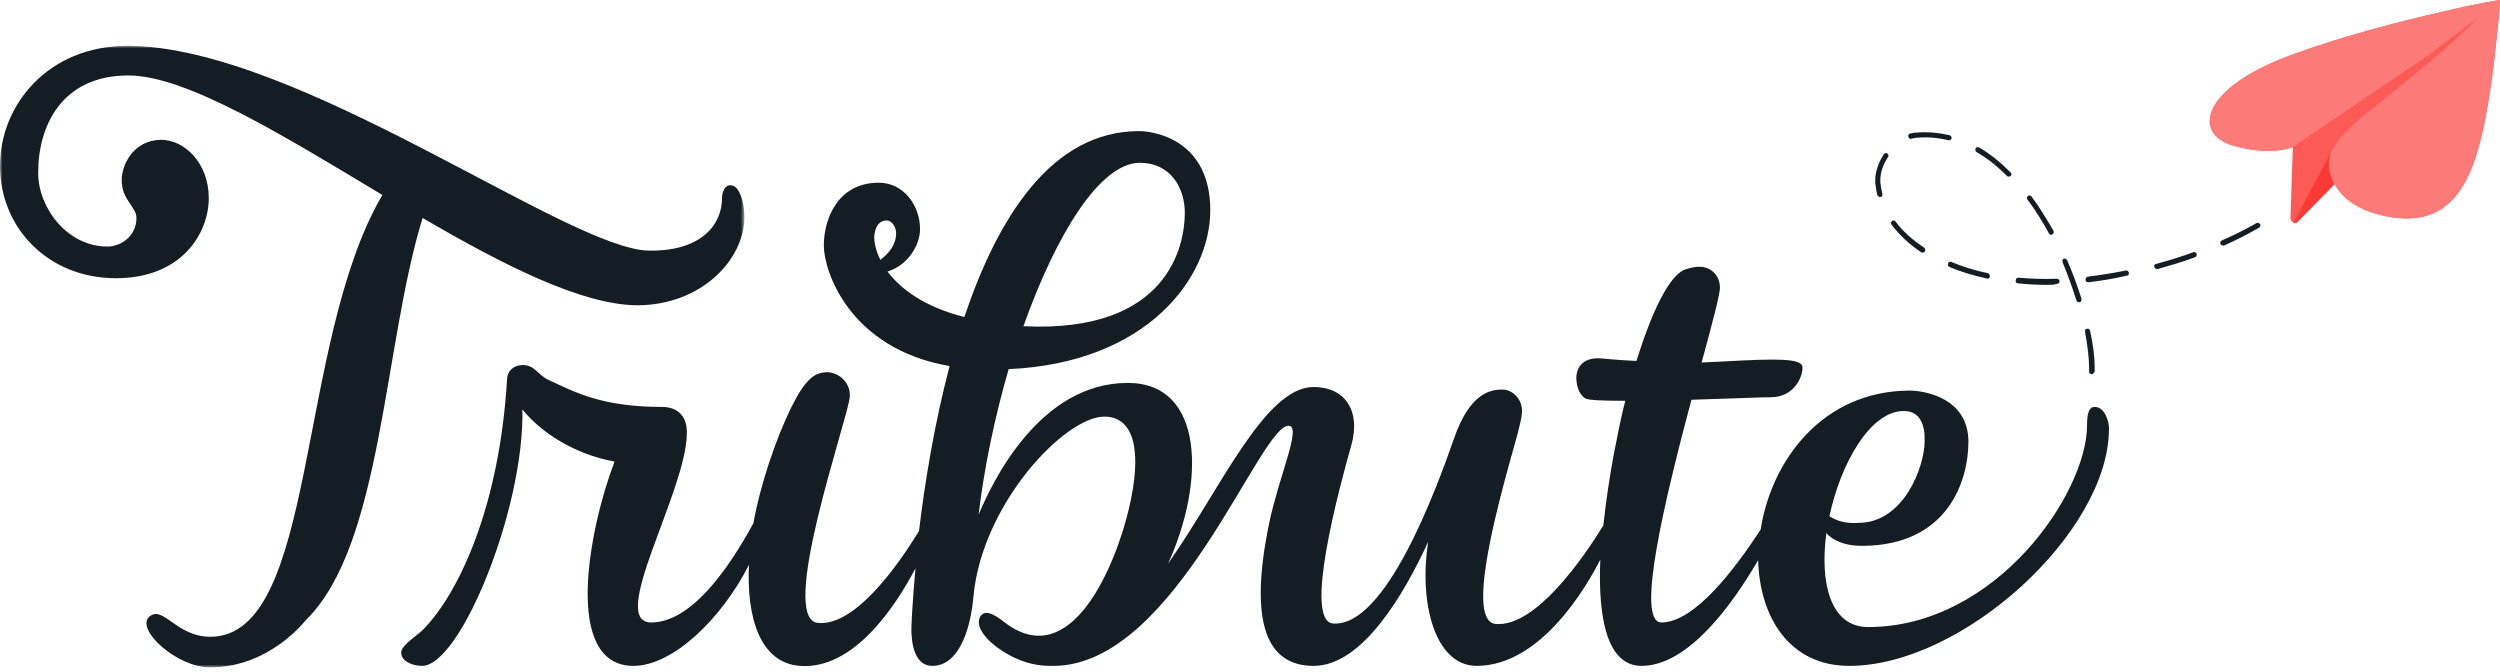 <svg width="491" height="132" viewBox="0 0 491 132" fill="none" xmlns="http://www.w3.org/2000/svg">
<path fill-rule="evenodd" clip-rule="evenodd" d="M410.796 73.5C410.496 73.5 410.296 73.199 410.296 72.999C410.296 72.798 410.296 72.497 410.296 72.196C410.296 70.29 409.997 67.883 409.497 65.174C409.397 64.873 409.596 64.572 409.896 64.572C410.196 64.472 410.396 64.673 410.496 64.974C411.096 67.682 411.396 70.19 411.396 72.196C411.396 72.497 411.396 72.798 411.396 72.999C411.296 73.199 410.996 73.5 410.796 73.5ZM408.297 59.356C408.097 59.356 407.897 59.256 407.797 58.955C406.997 56.447 406.097 53.939 405.097 51.532C404.997 51.231 405.097 50.93 405.297 50.83C405.597 50.729 405.797 50.83 405.997 51.131C407.097 53.639 407.997 56.146 408.796 58.654C408.896 58.955 408.697 59.256 408.497 59.356C408.397 59.356 408.397 59.356 408.297 59.356ZM402.097 55.946C400.097 55.946 398.197 55.845 396.297 55.645C395.997 55.645 395.797 55.344 395.897 55.043C395.897 54.742 396.097 54.541 396.397 54.541C398.797 54.742 401.397 54.842 403.997 54.742C404.197 54.742 404.497 54.943 404.497 55.243C404.497 55.544 404.297 55.745 403.997 55.745C403.397 55.946 402.797 55.946 402.097 55.946ZM410.096 55.444C409.796 55.444 409.596 55.243 409.596 54.943C409.596 54.642 409.797 54.441 409.997 54.341C412.396 54.04 414.996 53.639 417.496 53.137C417.796 53.037 417.996 53.237 418.096 53.538C418.196 53.839 417.996 54.14 417.696 54.14C415.196 54.742 412.596 55.143 410.096 55.444ZM390.397 54.742C390.297 54.742 390.297 54.742 390.397 54.742C387.697 54.14 385.197 53.438 382.897 52.435C382.597 52.334 382.497 52.033 382.597 51.733C382.697 51.432 382.997 51.331 383.197 51.432C385.397 52.334 387.797 53.137 390.397 53.639C390.697 53.739 390.797 53.939 390.797 54.24C390.797 54.541 390.597 54.742 390.397 54.742ZM423.596 52.836C423.396 52.836 423.196 52.635 423.096 52.435C422.996 52.134 423.196 51.833 423.496 51.833C425.996 51.131 428.396 50.428 430.796 49.526C431.096 49.425 431.296 49.626 431.396 49.827C431.496 50.128 431.396 50.428 431.096 50.529C428.696 51.432 426.196 52.134 423.796 52.836C423.696 52.836 423.596 52.836 423.596 52.836ZM377.597 49.626C377.497 49.626 377.397 49.626 377.297 49.526C374.897 47.921 372.997 46.115 371.497 44.109C371.297 43.908 371.397 43.507 371.597 43.407C371.797 43.206 372.097 43.306 372.297 43.507C373.697 45.413 375.597 47.118 377.897 48.623C378.097 48.824 378.197 49.124 378.097 49.325C377.897 49.526 377.797 49.626 377.597 49.626ZM436.596 48.222C436.396 48.222 436.196 48.121 436.096 47.921C435.996 47.62 436.096 47.319 436.396 47.219C438.896 46.115 441.096 45.012 443.196 43.808C443.396 43.708 443.696 43.808 443.896 44.009C443.996 44.309 443.896 44.611 443.696 44.711C441.596 45.914 439.296 47.118 436.796 48.222C436.696 48.222 436.596 48.222 436.596 48.222ZM402.797 46.115C402.597 46.115 402.497 46.015 402.397 45.814C401.097 43.407 399.697 41.2 398.197 39.194C397.997 38.993 398.097 38.592 398.297 38.492C398.497 38.291 398.797 38.391 398.997 38.592C400.497 40.598 401.897 42.905 403.297 45.313C403.397 45.513 403.397 45.914 403.097 46.015C402.997 46.115 402.897 46.115 402.797 46.115ZM369.197 38.692C368.997 38.692 368.797 38.492 368.697 38.291C368.497 37.488 368.397 36.686 368.297 35.883C368.297 35.683 368.297 35.583 368.297 35.382C368.297 33.777 368.897 31.971 369.997 30.266C370.197 30.065 370.497 29.965 370.697 30.166C370.897 30.366 370.997 30.667 370.797 30.868C369.797 32.373 369.297 33.877 369.297 35.382C369.297 35.482 369.297 35.683 369.297 35.783C369.397 36.586 369.497 37.288 369.697 38.09C369.797 38.391 369.597 38.692 369.297 38.692H369.197ZM394.497 34.68C394.397 34.68 394.297 34.68 394.197 34.579C392.297 32.673 390.297 31.069 388.197 29.865C387.997 29.765 387.897 29.363 387.997 29.163C388.097 28.862 388.397 28.862 388.697 28.962C390.797 30.166 392.897 31.871 394.897 33.877C395.097 34.078 395.097 34.379 394.897 34.579C394.797 34.68 394.597 34.68 394.497 34.68ZM382.797 27.558H382.697C380.697 27.056 378.597 26.855 376.497 27.056C376.097 27.056 375.797 27.156 375.397 27.257C375.097 27.357 374.897 27.156 374.797 26.855C374.697 26.555 374.897 26.254 375.097 26.254C375.497 26.153 375.897 26.053 376.297 26.053C378.497 25.852 380.697 26.053 382.897 26.555C383.197 26.655 383.297 26.855 383.297 27.156C383.197 27.457 382.997 27.558 382.797 27.558Z" fill="#141D23"/>
<path fill-rule="evenodd" clip-rule="evenodd" d="M411.396 79.92C410.096 79.92 409.896 81.725 409.896 83.531C409.896 96.872 391.996 123.154 366.897 123.154C359.397 123.154 357.397 114.327 358.697 104.697C359.897 106.101 362.297 107.204 365.597 107.204C382.696 107.204 386.596 94.264 386.596 86.741C386.596 78.215 378.097 76.71 374.997 76.71C357.897 76.81 347.897 90.453 345.797 103.995C340.697 111.819 332.797 122.251 326.297 122.251C321.097 122.251 327.097 97.675 332.197 78.516C339.197 78.315 345.797 78.014 347.797 78.014C352.597 78.014 354.197 73.6 353.997 71.995C353.697 70.39 349.097 70.39 338.497 70.992C337.097 71.093 335.697 71.093 334.197 71.193C336.297 63.569 337.797 57.751 337.797 56.547C337.797 54.14 336.197 52.736 334.497 52.435C332.997 52.234 331.497 52.736 330.697 53.036C327.697 54.441 324.397 61.262 321.397 70.892C317.297 70.691 314.497 70.39 314.497 70.39C310.597 70.089 309.497 72.497 309.597 74.503C309.697 76.309 310.397 77.613 311.297 78.215C311.797 78.616 314.997 78.716 319.197 78.716C318.397 81.926 317.697 85.337 316.997 88.948C316.097 93.763 315.397 98.578 314.897 103.192C310.897 109.712 301.597 123.154 293.797 122.552C287.997 122.151 293.597 101.085 297.397 87.543C297.397 87.543 298.797 82.829 298.897 81.224C299.197 78.516 297.097 76.509 295.097 76.509C293.097 76.509 288.797 76.81 285.597 86.039C281.997 96.371 272.097 123.254 261.798 122.452C255.998 121.95 262.898 96.271 265.398 87.443C267.298 80.722 264.198 76.008 257.998 76.008C248.398 76.008 239.698 96.07 229.398 110.715C236.698 94.766 236.598 75.205 221.498 75.205C204.298 75.205 194.998 94.365 192.198 101.085C193.298 91.757 195.398 81.826 198.098 72.497C225.198 71.293 237.698 54.642 237.698 41.3C237.698 27.457 226.698 25.752 223.698 25.752C206.598 25.752 195.998 42.604 189.398 62.265C181.498 60.259 176.898 56.748 174.298 53.337C178.298 52.134 180.698 48.121 180.698 45.012C180.698 40.397 177.498 35.883 172.598 35.883C164.398 35.883 161.798 43.206 161.798 48.222C161.798 53.237 166.798 68.484 186.498 71.895C183.498 83.33 181.598 94.966 180.498 104.295C176.298 111.117 167.998 122.953 160.698 122.351C152.599 121.75 166.598 82.127 166.898 77.914C167.098 75.406 165.098 73.299 162.598 73.099C160.098 73.099 158.298 74.202 155.399 80.02C152.299 86.34 149.299 95.368 147.999 102.59V102.69C142.899 112.12 135.599 122.251 127.899 122.251C119.299 122.251 134.699 96.672 134.899 85.236C134.999 81.926 133.299 79.92 129.999 79.92C118.199 79.92 112.899 77.011 107.699 74.603C105.599 73.6 104.999 71.694 102.699 71.694C100.799 71.694 99.699 72.898 99.599 74.302C98.099 99.781 89.999 116.634 83.099 123.655C81.899 124.859 78.899 126.665 78.799 128.069C78.699 129.774 80.899 130.778 82.899 130.778C90.399 130.778 102.999 99.982 102.599 80.421C106.099 84.735 112.499 89.148 120.699 90.653C115.499 104.295 110.599 130.778 124.399 130.778C132.299 130.778 141.899 121.248 147.099 110.916C146.599 121.148 149.199 130.176 157.098 130.778C167.598 131.58 175.798 119.242 179.798 111.618C179.198 118.239 178.998 122.753 178.998 123.555C178.998 125.561 179.298 130.778 183.098 130.778C188.098 130.778 190.398 124.257 191.098 118.038V117.938C191.098 117.637 191.198 117.336 191.198 117.035C192.898 98.979 209.098 81.826 216.898 81.826C222.798 81.826 224.398 88.647 221.698 99.982C219.198 110.615 210.498 132.483 197.198 122.151C194.898 120.345 193.298 119.743 192.498 121.148C191.398 123.154 193.998 126.063 196.898 127.869C199.998 129.875 203.098 130.778 206.198 130.778C206.398 130.778 206.698 130.778 206.898 130.778C230.998 130.778 247.598 82.829 253.198 83.631C255.598 83.932 251.198 93.562 249.298 102.59C245.098 122.753 248.998 130.778 257.998 130.778C267.597 130.778 275.797 116.634 280.497 106.402C278.597 118.54 281.897 130.778 289.997 130.778C302.697 130.778 311.697 115.029 314.297 109.913C313.797 121.85 315.797 130.778 322.397 130.778C331.597 130.778 340.297 118.64 345.297 110.013C345.597 121.148 351.397 130.778 363.197 130.778C385.496 130.778 414.196 104.496 414.196 84.233C414.296 83.33 413.596 79.92 411.396 79.92ZM174.198 43.306C175.098 43.306 175.998 44.51 175.998 45.814C175.998 48.121 174.498 49.827 172.898 51.03C171.998 49.225 171.698 47.62 171.698 46.516C171.798 44.911 172.398 43.306 174.198 43.306ZM223.898 31.971C229.798 31.971 232.698 36.786 232.698 41.802C232.698 48.021 229.598 65.475 200.998 64.071C207.398 46.115 215.998 31.971 223.898 31.971ZM373.897 80.722C377.097 80.722 378.097 83.431 377.997 86.641C377.997 91.656 373.897 102.69 364.997 102.69C362.397 102.891 360.497 102.189 359.297 101.386C361.497 91.054 367.297 80.722 373.897 80.722Z" fill="#141D23"/>
<mask id="mask0_2431_3200" style="mask-type:alpha" maskUnits="userSpaceOnUse" x="0" y="9" width="147" height="123">
<path fill-rule="evenodd" clip-rule="evenodd" d="M0 9H146.199V131.078H0V9Z" fill="white"/>
</mask>
<g mask="url(#mask0_2431_3200)">
<path fill-rule="evenodd" clip-rule="evenodd" d="M125.099 59.958C137.699 59.958 146.199 51.03 146.199 42.604C146.199 39.595 145.199 36.886 143.999 36.485C142.599 35.984 141.799 37.388 141.799 38.993C141.799 43.708 138.199 49.325 127.599 49.225C111.799 49.225 58.499 9.1 25.1 9C9.3 9 0 20.736 0 32.573C0 44.61 9.3 54.642 22.8 54.642C35.6 54.642 41 45.914 41 38.893C41 32.072 36.3 27.457 31.6 27.457C26.1 27.558 23.9 32.473 23.9 35.382C23.9 39.294 26.8 40.598 26.8 42.805C26.8 46.416 23.7 48.422 21.1 48.422C13.2 48.422 7.5 40.799 7.5 33.977V33.877C7.5 24.648 12.2 14.818 25.2 14.818C36.6 14.818 55.7 26.655 75.099 38.291C58.099 67.281 62.399 125.06 41.3 125.06C34.5 125.06 31.9 118.54 29.2 121.248C26.8 123.756 34.7 131.078 41.3 131.078C52.999 131.078 60.099 121.749 60.099 121.749C75.099 107.104 75.299 67.782 82.999 42.805C98.799 52.033 114.199 59.858 125.099 59.958Z" fill="#141D23"/>
</g>
<path fill-rule="evenodd" clip-rule="evenodd" d="M490.999 0C490.999 0 487.203 0.512 479.651 2.32C479.628 2.325 479.614 2.329 479.591 2.334C479.586 2.336 479.581 2.337 479.578 2.337C478.655 2.547 477.686 2.773 476.685 3.01C476.544 3.042 476.407 3.074 476.265 3.108C474.202 3.6 472.003 4.144 469.705 4.744C469.481 4.802 469.255 4.863 469.027 4.922C468.13 5.159 467.224 5.403 466.302 5.656C465.994 5.741 465.687 5.826 465.375 5.911C464.292 6.214 463.204 6.523 462.103 6.844C462.028 6.867 461.956 6.886 461.883 6.907C460.726 7.248 459.563 7.602 458.399 7.965C458.075 8.065 457.753 8.169 457.429 8.272C456.552 8.549 455.68 8.832 454.808 9.122C454.461 9.237 454.119 9.35 453.775 9.467C452.613 9.862 451.455 10.262 450.314 10.677C431.845 17.416 430.875 26.294 438.433 28.546C445.972 30.782 450.314 28.884 450.314 28.884L449.845 42.909V42.941C449.845 42.998 449.883 43.035 449.891 43.086C449.897 43.102 449.9 43.117 449.907 43.134C449.957 43.329 450.086 43.469 450.233 43.58C450.299 43.635 450.37 43.681 450.451 43.712C450.48 43.721 450.506 43.725 450.535 43.731C450.632 43.755 450.732 43.76 450.834 43.742C450.866 43.737 450.897 43.734 450.926 43.726C451.053 43.691 451.177 43.63 451.284 43.52L458.515 36.154C458.661 36.395 458.806 36.636 458.969 36.894C460.404 39.081 463.214 41.365 468.575 42.459C480.28 44.823 485.3 37.634 487.996 23.898C488.204 22.838 488.393 21.804 488.571 20.787C488.587 20.689 488.606 20.588 488.624 20.49C488.79 19.517 488.944 18.571 489.086 17.646C489.104 17.529 489.121 17.413 489.139 17.297C489.278 16.374 489.406 15.476 489.52 14.606C489.53 14.529 489.541 14.452 489.551 14.375C489.669 13.471 489.777 12.599 489.871 11.763C489.871 11.763 489.871 11.761 489.872 11.759V11.761C491.064 1.315 490.999 0 490.999 0Z" fill="#FC5A56"/>
<path fill-rule="evenodd" clip-rule="evenodd" d="M458.448 36.194L451.269 43.521C450.932 43.873 450.418 43.825 450.145 43.521C450.321 43.649 450.562 43.569 450.914 42.913C451.652 41.522 457.31 30.834 458.015 29.522C457.711 30.162 457.502 30.85 457.374 31.538C457.374 31.538 457.358 31.698 457.358 31.986C457.344 32.034 457.344 32.066 457.358 32.098C457.374 32.914 457.534 34.466 458.448 36.194" fill="#FB3935"/>
<path fill-rule="evenodd" clip-rule="evenodd" d="M490.999 0C490.999 0 487.202 0.511 479.651 2.319C479.628 2.324 479.612 2.329 479.591 2.334C471.58 4.153 460.44 6.993 450.314 10.677C431.844 17.416 430.875 26.294 438.431 28.546C445.971 30.781 450.314 28.884 450.314 28.884L476.582 11.062L486.689 3.503L482.717 7.315C482.62 7.411 482.523 7.492 482.426 7.572C469.559 19.233 461.196 23.946 458.403 28.867C458.403 28.867 458.387 28.867 458.387 28.884C458.29 29.028 458.225 29.173 458.144 29.318C458.128 29.366 458.096 29.398 458.08 29.446C457.773 30.09 457.563 30.781 457.434 31.473C457.434 31.473 457.418 31.634 457.418 31.923C457.402 31.972 457.402 32.004 457.418 32.036C457.434 32.856 457.595 34.416 458.516 36.153C458.661 36.395 458.806 36.636 458.968 36.893C460.405 39.081 463.214 41.365 468.574 42.458C480.279 44.823 485.3 37.633 487.996 23.898C488.881 19.384 489.474 15.265 489.872 11.759V11.761C491.064 1.314 490.999 0 490.999 0" fill="#FC7A78"/>
</svg>

